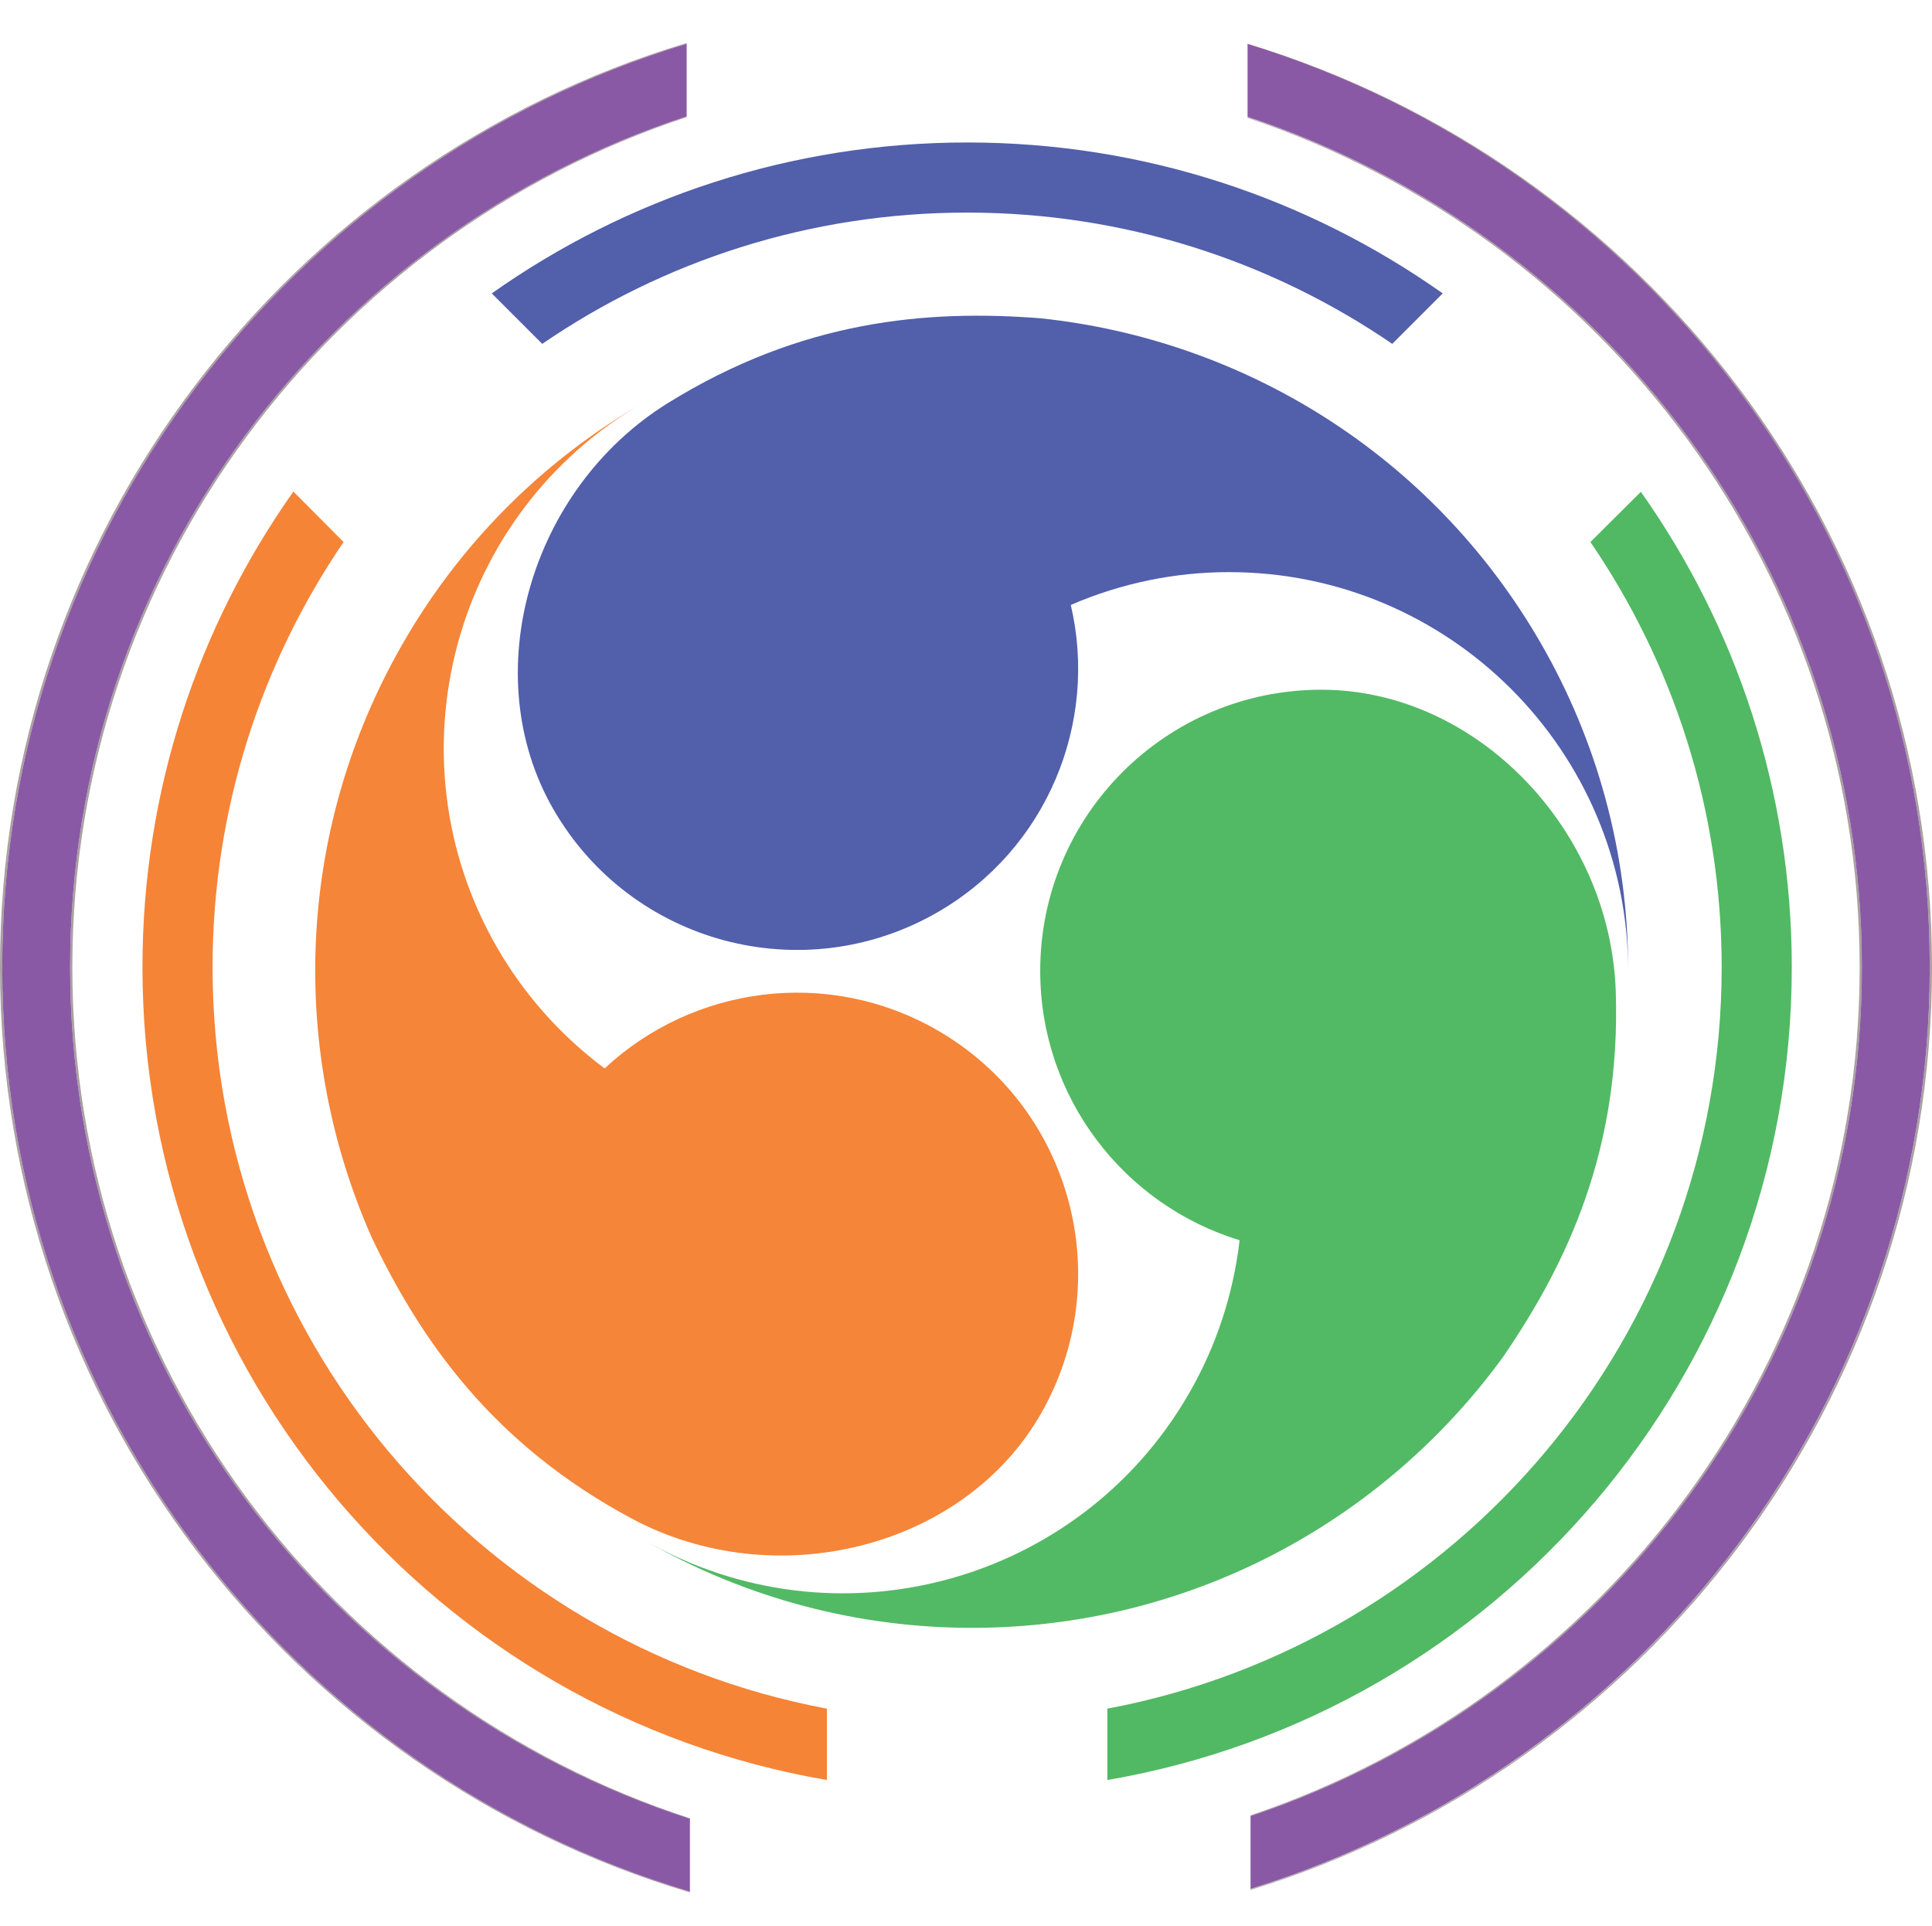 <?xml version="1.0" encoding="utf-8"?>
<!-- Generator: Adobe Illustrator 18.0.0, SVG Export Plug-In . SVG Version: 6.00 Build 0)  -->
<!DOCTYPE svg PUBLIC "-//W3C//DTD SVG 1.1//EN" "http://www.w3.org/Graphics/SVG/1.1/DTD/svg11.dtd">
<svg version="1.1" xmlns="http://www.w3.org/2000/svg" xmlns:xlink="http://www.w3.org/1999/xlink" x="0px" y="0px"
	 viewBox="0 0 777.1 774.5" enable-background="new 0 0 777.1 774.5" xml:space="preserve">
<g id="レイヤー_1">
	<g>
		<path fill="#52BA65" d="M390.9,654.7c87.9,0,165.7-43,213.7-109c25.7-37.5,47.4-83.3,45.3-146.9c-2.1-65.1-56-121.4-118.4-121.4
			c-62.5,0-113.1,50.6-113.1,113.1c0,51,33.8,94.2,80.2,108.3c-2.6,22.3-9.7,43.2-20.4,61.7c-44.3,76.8-142.5,103.1-219.3,58.8
			C300.5,643.3,346,654.7,390.9,654.7"/>
		<path fill="#F58538" d="M162.2,258.5c-43.9,76.1-45.7,165-12.5,239.6c19.6,40.9,48.4,82.7,104.5,112.7
			c57.4,30.7,133.1,12.2,164.3-41.9c31.2-54.1,12.7-123.3-41.4-154.5c-44.2-25.5-98.4-17.8-133.9,15.3c-18-13.4-32.5-30-43.2-48.5
			c-44.3-76.8-18-175,58.8-219.3C217.2,185.9,184.6,219.6,162.2,258.5"/>
		<path fill="#525FAB" d="M619.7,258.6c-43.9-76.1-120.1-122.1-201.3-130.6c-45.3-3.5-95.8,0.6-149.9,34.2
			c-55.3,34.4-77.1,109.2-45.9,163.3c31.2,54.1,100.4,72.6,154.5,41.4c44.2-25.5,64.7-76.3,53.6-123.6c20.6-8.9,42.2-13.2,63.6-13.2
			c88.7,0,160.6,71.9,160.6,160.6C655,342.5,642.1,297.4,619.7,258.6"/>
	</g>
	<g>
		<path fill="none" d="M29.1,389c0,159.8,104.2,295.3,248.4,342.3v-5.8H503v4.6c142.4-48,245-182.6,245-341.1
			c0-159-103.2-293.9-246.2-341.6v4.1H276.2v-4.4C132.7,94.5,29.1,229.7,29.1,389z"/>
		<path fill="#AAA1A1" d="M28.2,389c0,160.1,104.6,295.9,249.3,342.6v-0.3C133.3,684.3,29.1,548.8,29.1,389
			c0-159.3,103.6-294.5,247.1-341.9v-0.3C132.2,93.9,28.2,229.3,28.2,389z"/>
		<path fill="#AAA1A1" d="M777.1,389c0-175.1-116-323.1-275.3-371.4v0.3C660.6,66.5,776.2,214.3,776.2,389
			c0,174.3-115,321.8-273.2,370.8v0.3C661.7,711.3,777.1,563.6,777.1,389z"/>
		<path fill="#AAA1A1" d="M748,389c0,158.5-102.6,293.2-245,341.1v0.3C645.9,682.7,748.9,547.9,748.9,389
			c0-159.3-103.6-294.5-247.1-341.9v0.3C644.8,95.1,748,230,748,389z"/>
		<path fill="#AAA1A1" d="M0.9,389c0-175.1,116-323.1,275.3-371.4v-0.3C116.4,65.3,0,213.6,0,389c0,175.8,117,324.4,277.5,372.1
			v-0.3C117.5,712.9,0.9,564.5,0.9,389z"/>
		<path fill="#8A59A5" d="M748.9,389c0,158.8-103,293.7-245.9,341.4v29.3c158.2-49,273.2-196.5,273.2-370.8
			c0-174.8-115.6-322.5-274.4-371.2v29.3C645.3,94.5,748.9,229.7,748.9,389z"/>
		<path fill="#8A59A5" d="M0.9,389c0,175.5,116.6,323.9,276.6,371.8v-29.3C132.8,684.9,28.2,549.1,28.2,389
			c0-159.7,104-295.1,248-342.2V17.6C116.9,65.9,0.9,213.9,0.9,389z"/>
	</g>
	<g>
		<path fill="#F58437" d="M85.5,389c0-63.4,19.5-122.3,52.7-171L118,197.7c-38.2,54.1-60.7,120-60.7,191.3
			c0,163.9,119,300.1,275.3,326.9v-28.7C192,660.8,85.5,537.3,85.5,389z"/>
		<path fill="#51B963" d="M720.7,389c0-71.2-22.5-137.2-60.7-191.2L639.7,218c33.3,48.7,52.8,107.6,52.8,171
			c0,148.3-106.5,271.8-247.1,298.2v28.7C601.7,689.1,720.7,552.9,720.7,389z"/>
		<path fill="#525FAB" d="M389,85.5c63.4,0,122.3,19.5,171,52.8l20.3-20.3c-54.1-38.2-120-60.7-191.2-60.7
			c-71.2,0-137.2,22.5-191.3,60.7l20.3,20.3C266.7,105,325.6,85.5,389,85.5z"/>
	</g>
</g>
<g id="レイヤー_2" display="none">
	<path display="inline" fill="none" stroke="#DD265B" stroke-miterlimit="10" d="M706.6,389c0,175.3-142.3,317.6-317.6,317.6
		C213.6,706.6,71.4,564.3,71.4,389C71.4,213.6,213.6,71.4,389,71.4C564.3,71.4,706.6,213.6,706.6,389z"/>
	<path id="E" display="inline" fill="none" stroke="#DD265B" stroke-width="3" stroke-miterlimit="10" d="M706.6,389
		c0,175.3-142.3,317.6-317.6,317.6C213.6,706.6,71.4,564.3,71.4,389C71.4,213.6,213.6,71.4,389,71.4
		C564.3,71.4,706.6,213.6,706.6,389z"/>
	<path id="N" display="inline" opacity="0.55" fill="none" stroke="#E81F25" stroke-width="3" stroke-miterlimit="10" d="M763,389
		c0,206.5-167.5,374-374,374C182.5,763,15,595.5,15,389C15,182.5,182.5,15,389,15C595.5,15,763,182.5,763,389z"/>
	<path display="inline" fill="none" stroke="#DD265B" stroke-miterlimit="10" d="M763,389c0,206.5-167.5,374-374,374
		C182.5,763,15,595.5,15,389C15,182.5,182.5,15,389,15C595.5,15,763,182.5,763,389z"/>
	<path display="inline" fill="none" stroke="#DD265B" stroke-miterlimit="10" d="M655,391c0,145.8-118.2,264-264,264
		c-145.8,0-264-118.2-264-264s118.2-264,264-264C536.8,127,655,245.2,655,391z"/>
	<circle display="inline" fill="none" stroke="#DD265B" stroke-miterlimit="10" cx="320.5" cy="268.8" r="112.8"/>
	<circle display="inline" fill="none" stroke="#DD265B" stroke-miterlimit="10" cx="241.7" cy="172.5" r="112.8"/>
	<circle display="inline" fill="none" stroke="#DD265B" stroke-miterlimit="10" cx="172" cy="84.3" r="112.8"/>
</g>
</svg>
